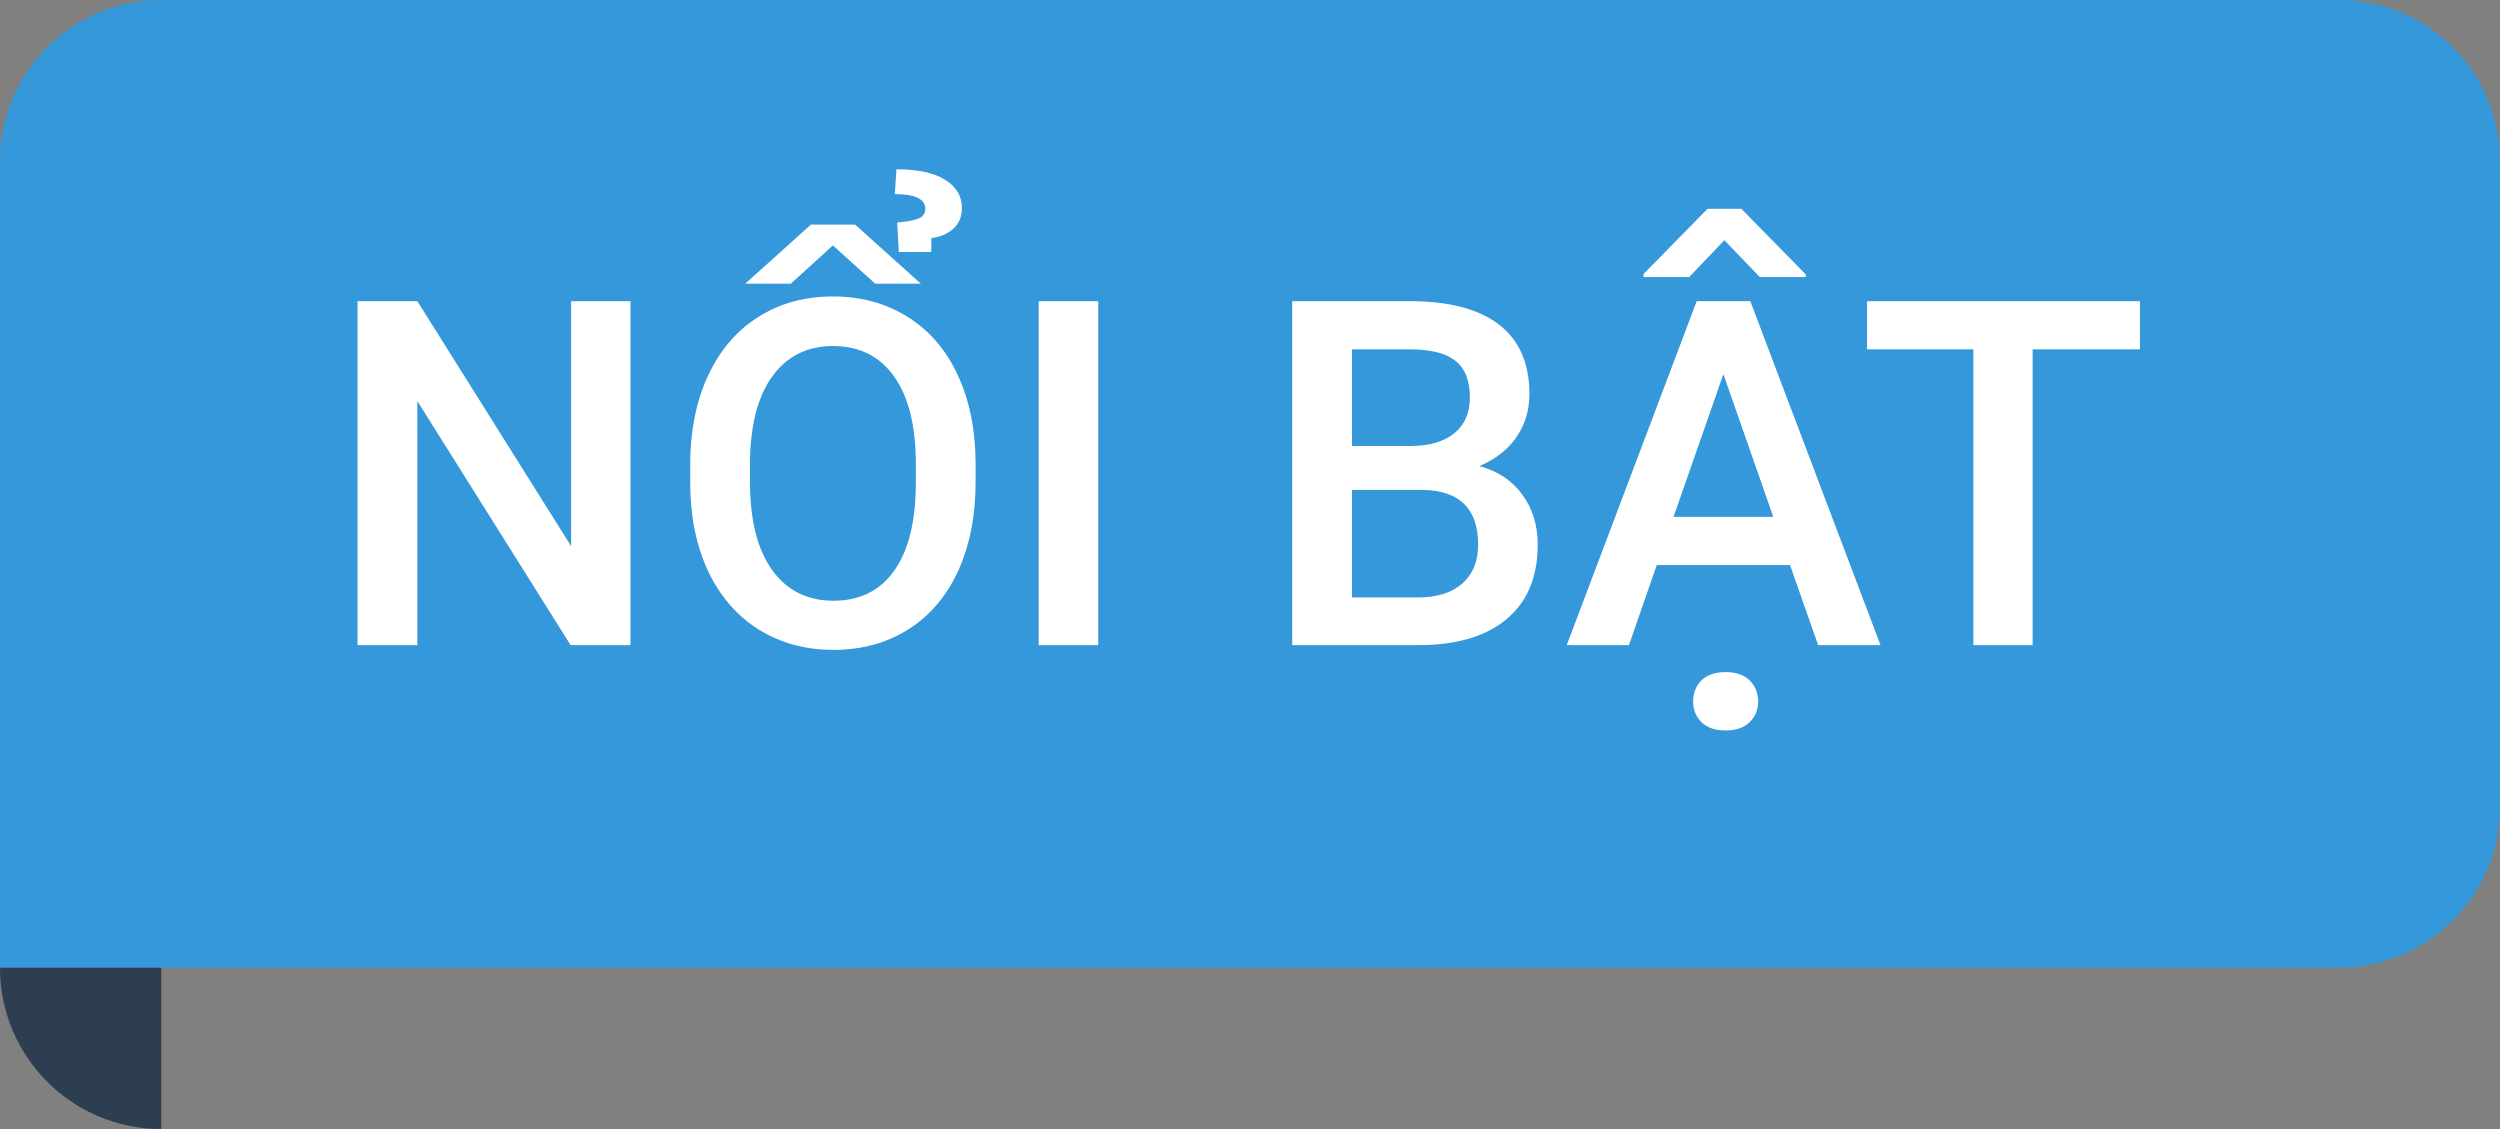<svg width="62" height="28" viewBox="0 0 62 28" fill="none" xmlns="http://www.w3.org/2000/svg">
<rect x="0" y="0" width="62" height="28" fill="#808080" stroke="none"/>
<path d="M0 4C0 1.791 1.791 0 4 0H58C60.209 0 62 1.791 62 4V20C62 22.209 60.209 24 58 24H0V4Z" fill="url(#paint0_linear)"/>
<path d="M15.635 16H14.152L10.35 9.947V16H8.867V7.469H10.35L14.164 13.545V7.469H15.635V16ZM24.195 11.957C24.195 12.793 24.051 13.527 23.762 14.16C23.473 14.789 23.059 15.273 22.52 15.613C21.984 15.949 21.367 16.117 20.668 16.117C19.977 16.117 19.359 15.949 18.816 15.613C18.277 15.273 17.859 14.791 17.562 14.166C17.27 13.541 17.121 12.82 17.117 12.004V11.523C17.117 10.691 17.264 9.957 17.557 9.32C17.854 8.684 18.27 8.197 18.805 7.861C19.344 7.521 19.961 7.352 20.656 7.352C21.352 7.352 21.967 7.52 22.502 7.855C23.041 8.188 23.457 8.668 23.75 9.297C24.043 9.922 24.191 10.65 24.195 11.482V11.957ZM22.713 11.512C22.713 10.566 22.533 9.842 22.174 9.338C21.818 8.834 21.312 8.582 20.656 8.582C20.016 8.582 19.514 8.834 19.15 9.338C18.791 9.838 18.607 10.547 18.6 11.465V11.957C18.6 12.895 18.781 13.619 19.145 14.131C19.512 14.643 20.02 14.898 20.668 14.898C21.324 14.898 21.828 14.648 22.18 14.148C22.535 13.648 22.713 12.918 22.713 11.957V11.512ZM22.836 7.035H21.705L20.656 6.086L19.613 7.035H18.482L20.111 5.57H21.207L22.836 7.035ZM22.291 6.25L22.25 5.518C22.496 5.498 22.674 5.465 22.783 5.418C22.893 5.371 22.947 5.291 22.947 5.178C22.947 4.936 22.695 4.814 22.191 4.814L22.232 4.199C22.768 4.199 23.172 4.287 23.445 4.463C23.719 4.635 23.855 4.867 23.855 5.16C23.855 5.375 23.783 5.547 23.639 5.676C23.498 5.801 23.318 5.877 23.1 5.904L23.094 6.25H22.291ZM27.236 16H25.76V7.469H27.236V16ZM32.047 16V7.469H34.971C35.935 7.469 36.67 7.662 37.174 8.049C37.678 8.436 37.93 9.012 37.93 9.777C37.93 10.168 37.824 10.52 37.613 10.832C37.402 11.145 37.094 11.387 36.688 11.559C37.148 11.684 37.504 11.92 37.754 12.268C38.008 12.611 38.135 13.025 38.135 13.51C38.135 14.31 37.877 14.926 37.361 15.355C36.85 15.785 36.115 16 35.158 16H32.047ZM33.529 12.15V14.816H35.176C35.641 14.816 36.004 14.701 36.266 14.471C36.527 14.24 36.658 13.92 36.658 13.51C36.658 12.623 36.205 12.17 35.299 12.15H33.529ZM33.529 11.06H34.982C35.443 11.06 35.803 10.957 36.06 10.75C36.322 10.539 36.453 10.242 36.453 9.859C36.453 9.438 36.332 9.133 36.09 8.945C35.852 8.758 35.478 8.664 34.971 8.664H33.529V11.06ZM44.393 14.014H41.088L40.397 16H38.855L42.078 7.469H43.408L46.637 16H45.09L44.393 14.014ZM41.504 12.818H43.977L42.74 9.279L41.504 12.818ZM44.785 6.807V6.871H43.643L42.764 5.957L41.891 6.871H40.76V6.795L42.348 5.178H43.185L44.785 6.807ZM41.99 17.395C41.99 17.188 42.059 17.014 42.195 16.873C42.336 16.736 42.535 16.668 42.793 16.668C43.051 16.668 43.25 16.736 43.391 16.873C43.531 17.014 43.602 17.188 43.602 17.395C43.602 17.602 43.531 17.773 43.391 17.91C43.25 18.047 43.051 18.115 42.793 18.115C42.535 18.115 42.336 18.047 42.195 17.91C42.059 17.773 41.99 17.602 41.99 17.395ZM53.07 8.664H50.41V16H48.94V8.664H46.303V7.469H53.07V8.664Z" fill="white"/>
<path d="M0 24H4V28C1.791 28 0 26.209 0 24Z" fill="#2c3e50"/>
<defs>
<linearGradient id="paint0_linear" x1="107.627" y1="49.403" x2="106.083" y2="-2.244" gradientUnits="userSpaceOnUse">
<stop stop-color="#3498db"/>
<stop offset="1" stop-color="#3498db"/>
</linearGradient>
</defs>
</svg>
